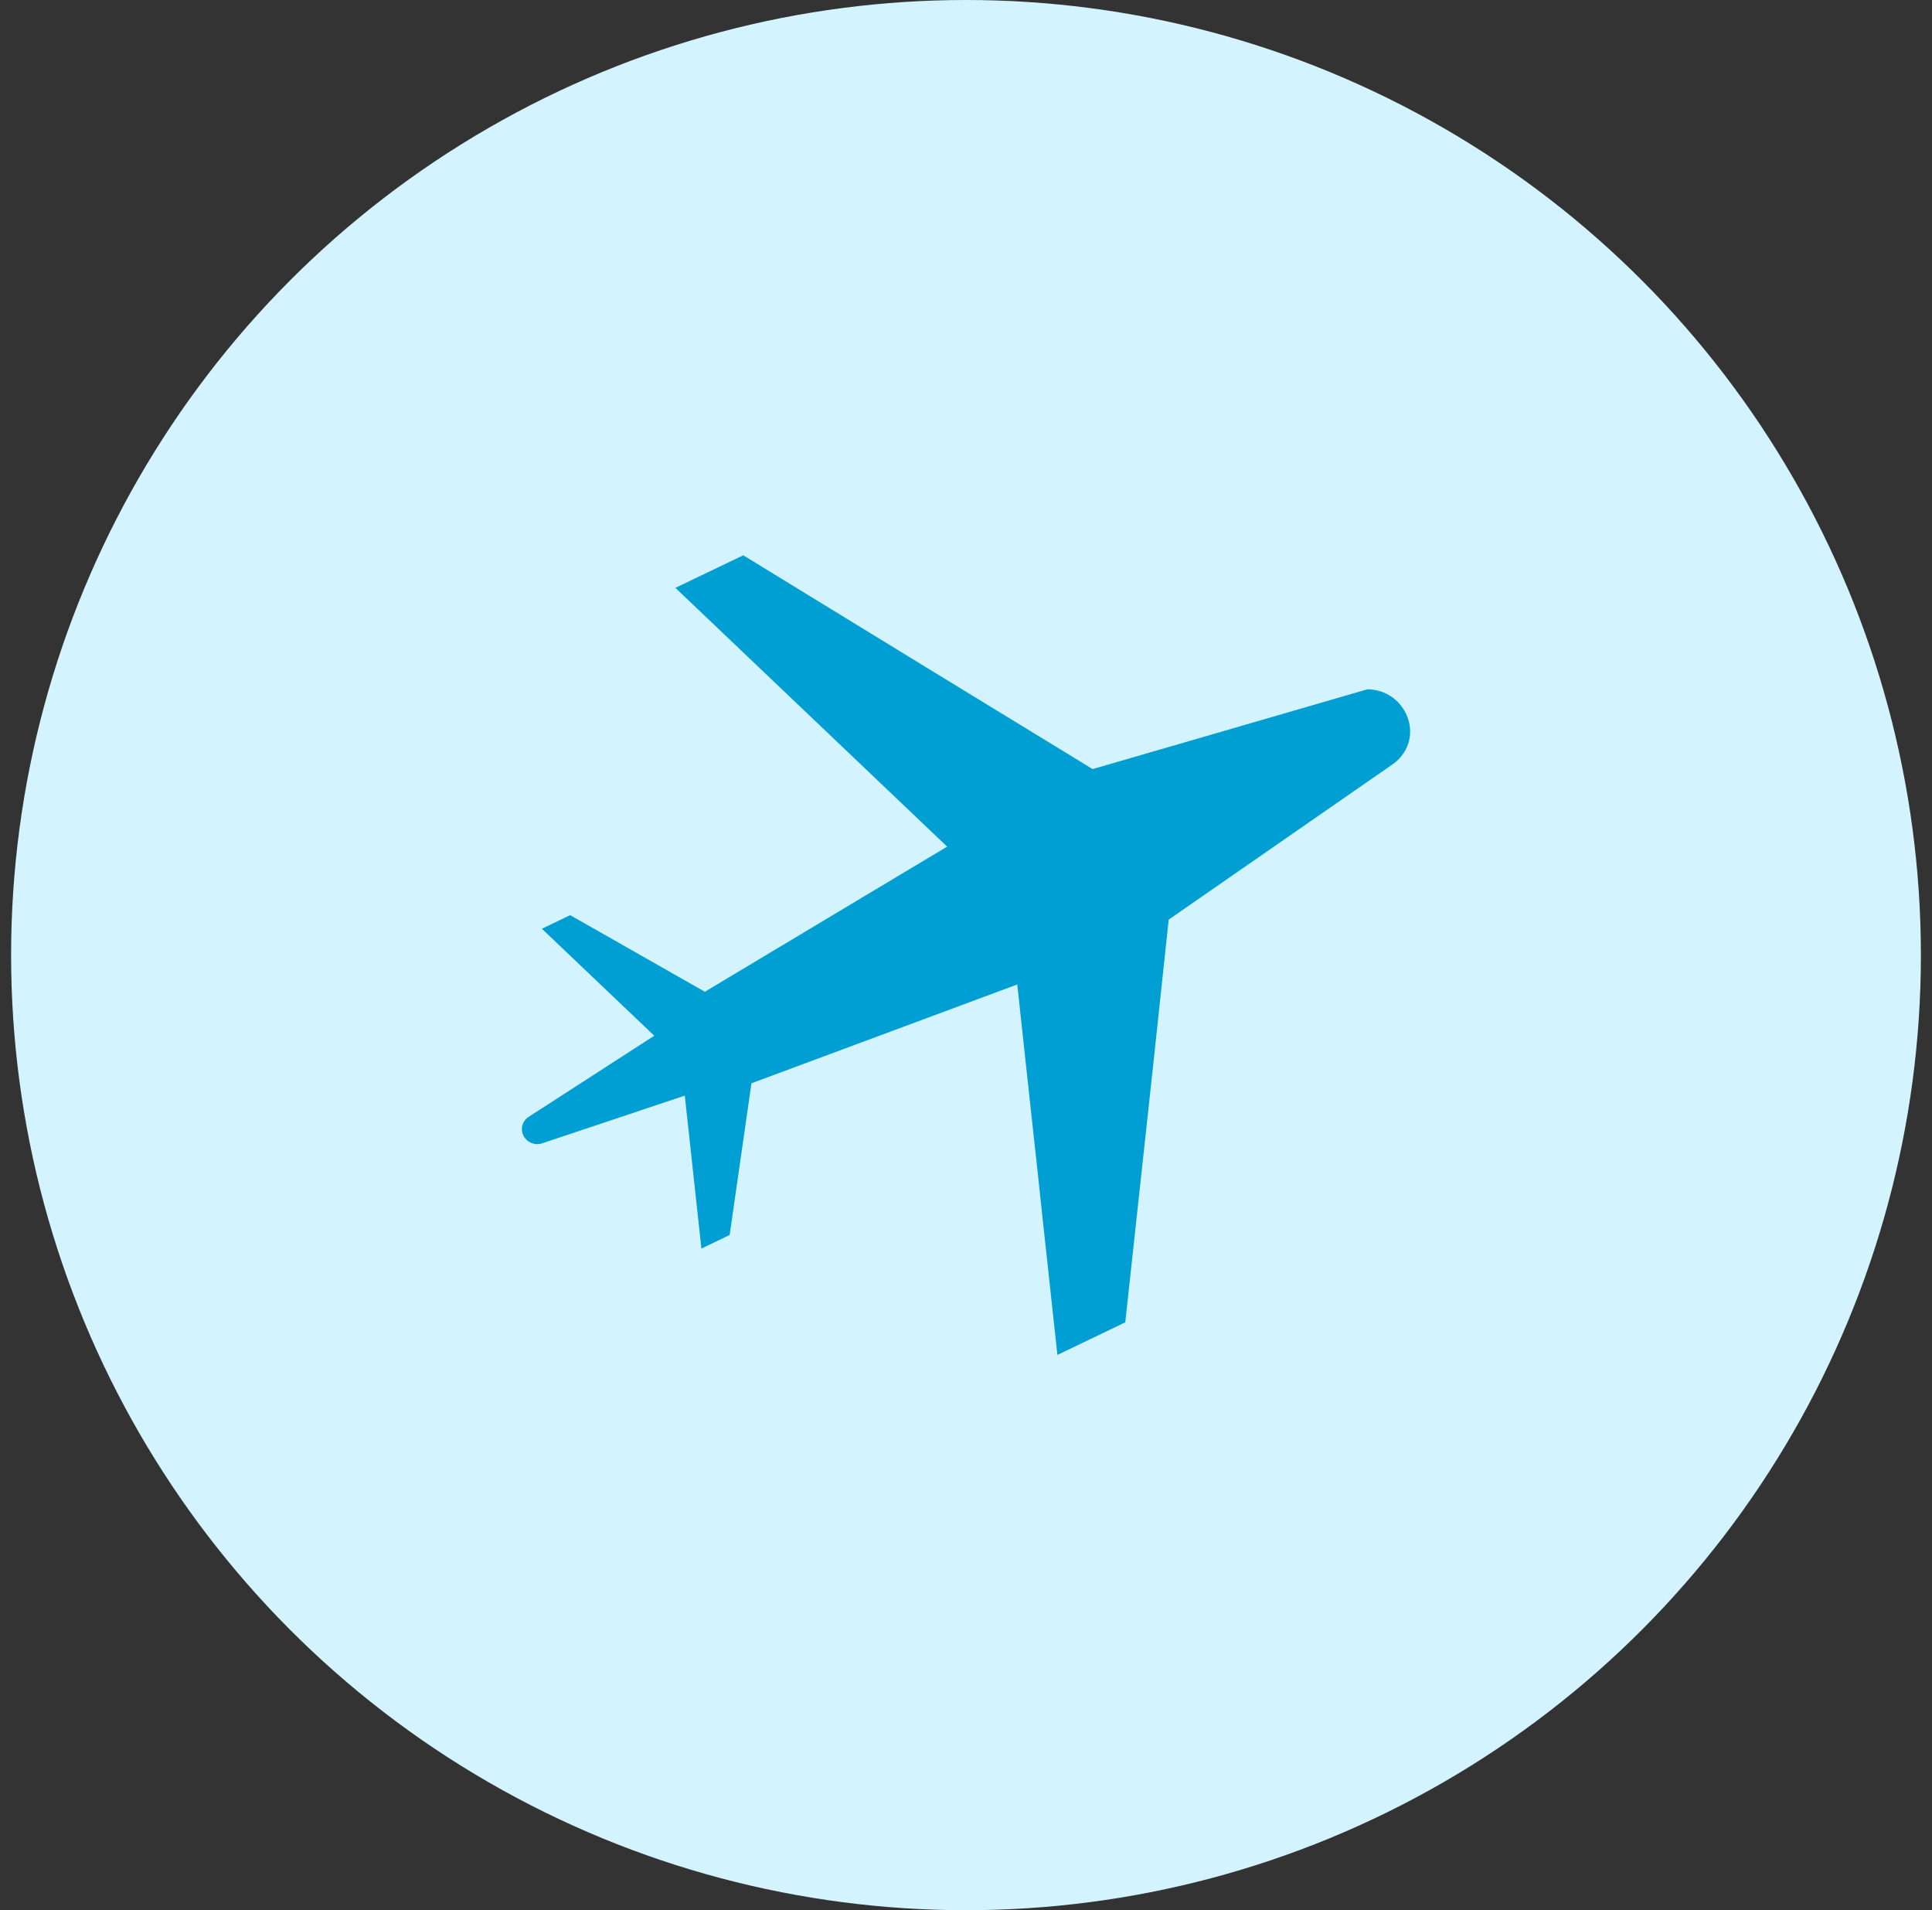 <svg width="87" height="86" viewBox="0 0 87 86" fill="none" xmlns="http://www.w3.org/2000/svg">
<rect x="0" y="0" width="87" height="86" fill="#333333" stroke="none"/>
<circle cx="43.5" cy="43" r="43" fill="#D3F4FF"/>
<path d="M24.217 51.513C24.072 51.515 23.93 51.474 23.809 51.396C23.689 51.318 23.597 51.206 23.546 51.075C23.494 50.945 23.486 50.802 23.522 50.667C23.558 50.532 23.637 50.411 23.747 50.32L29.462 46.63L24.401 41.813L25.675 41.201L31.74 44.65L39.486 40.011L42.651 38.116L39.717 35.323L38.927 34.571L30.414 26.466L33.47 25L41.463 29.896L43.659 31.238L49.203 34.625L61.571 31.034C63.287 31.032 64.237 33.184 62.795 34.352L52.628 41.402L51.922 48.017L50.672 59.534L47.616 61L46.981 55.151L46.746 52.951L46.353 49.354L45.808 44.322L43.139 45.314L33.839 48.771L32.857 55.6L31.585 56.212L31.04 51.192L30.837 49.327L24.365 51.49C24.317 51.502 24.267 51.51 24.217 51.513Z" fill="#009FD3"/>
</svg>
